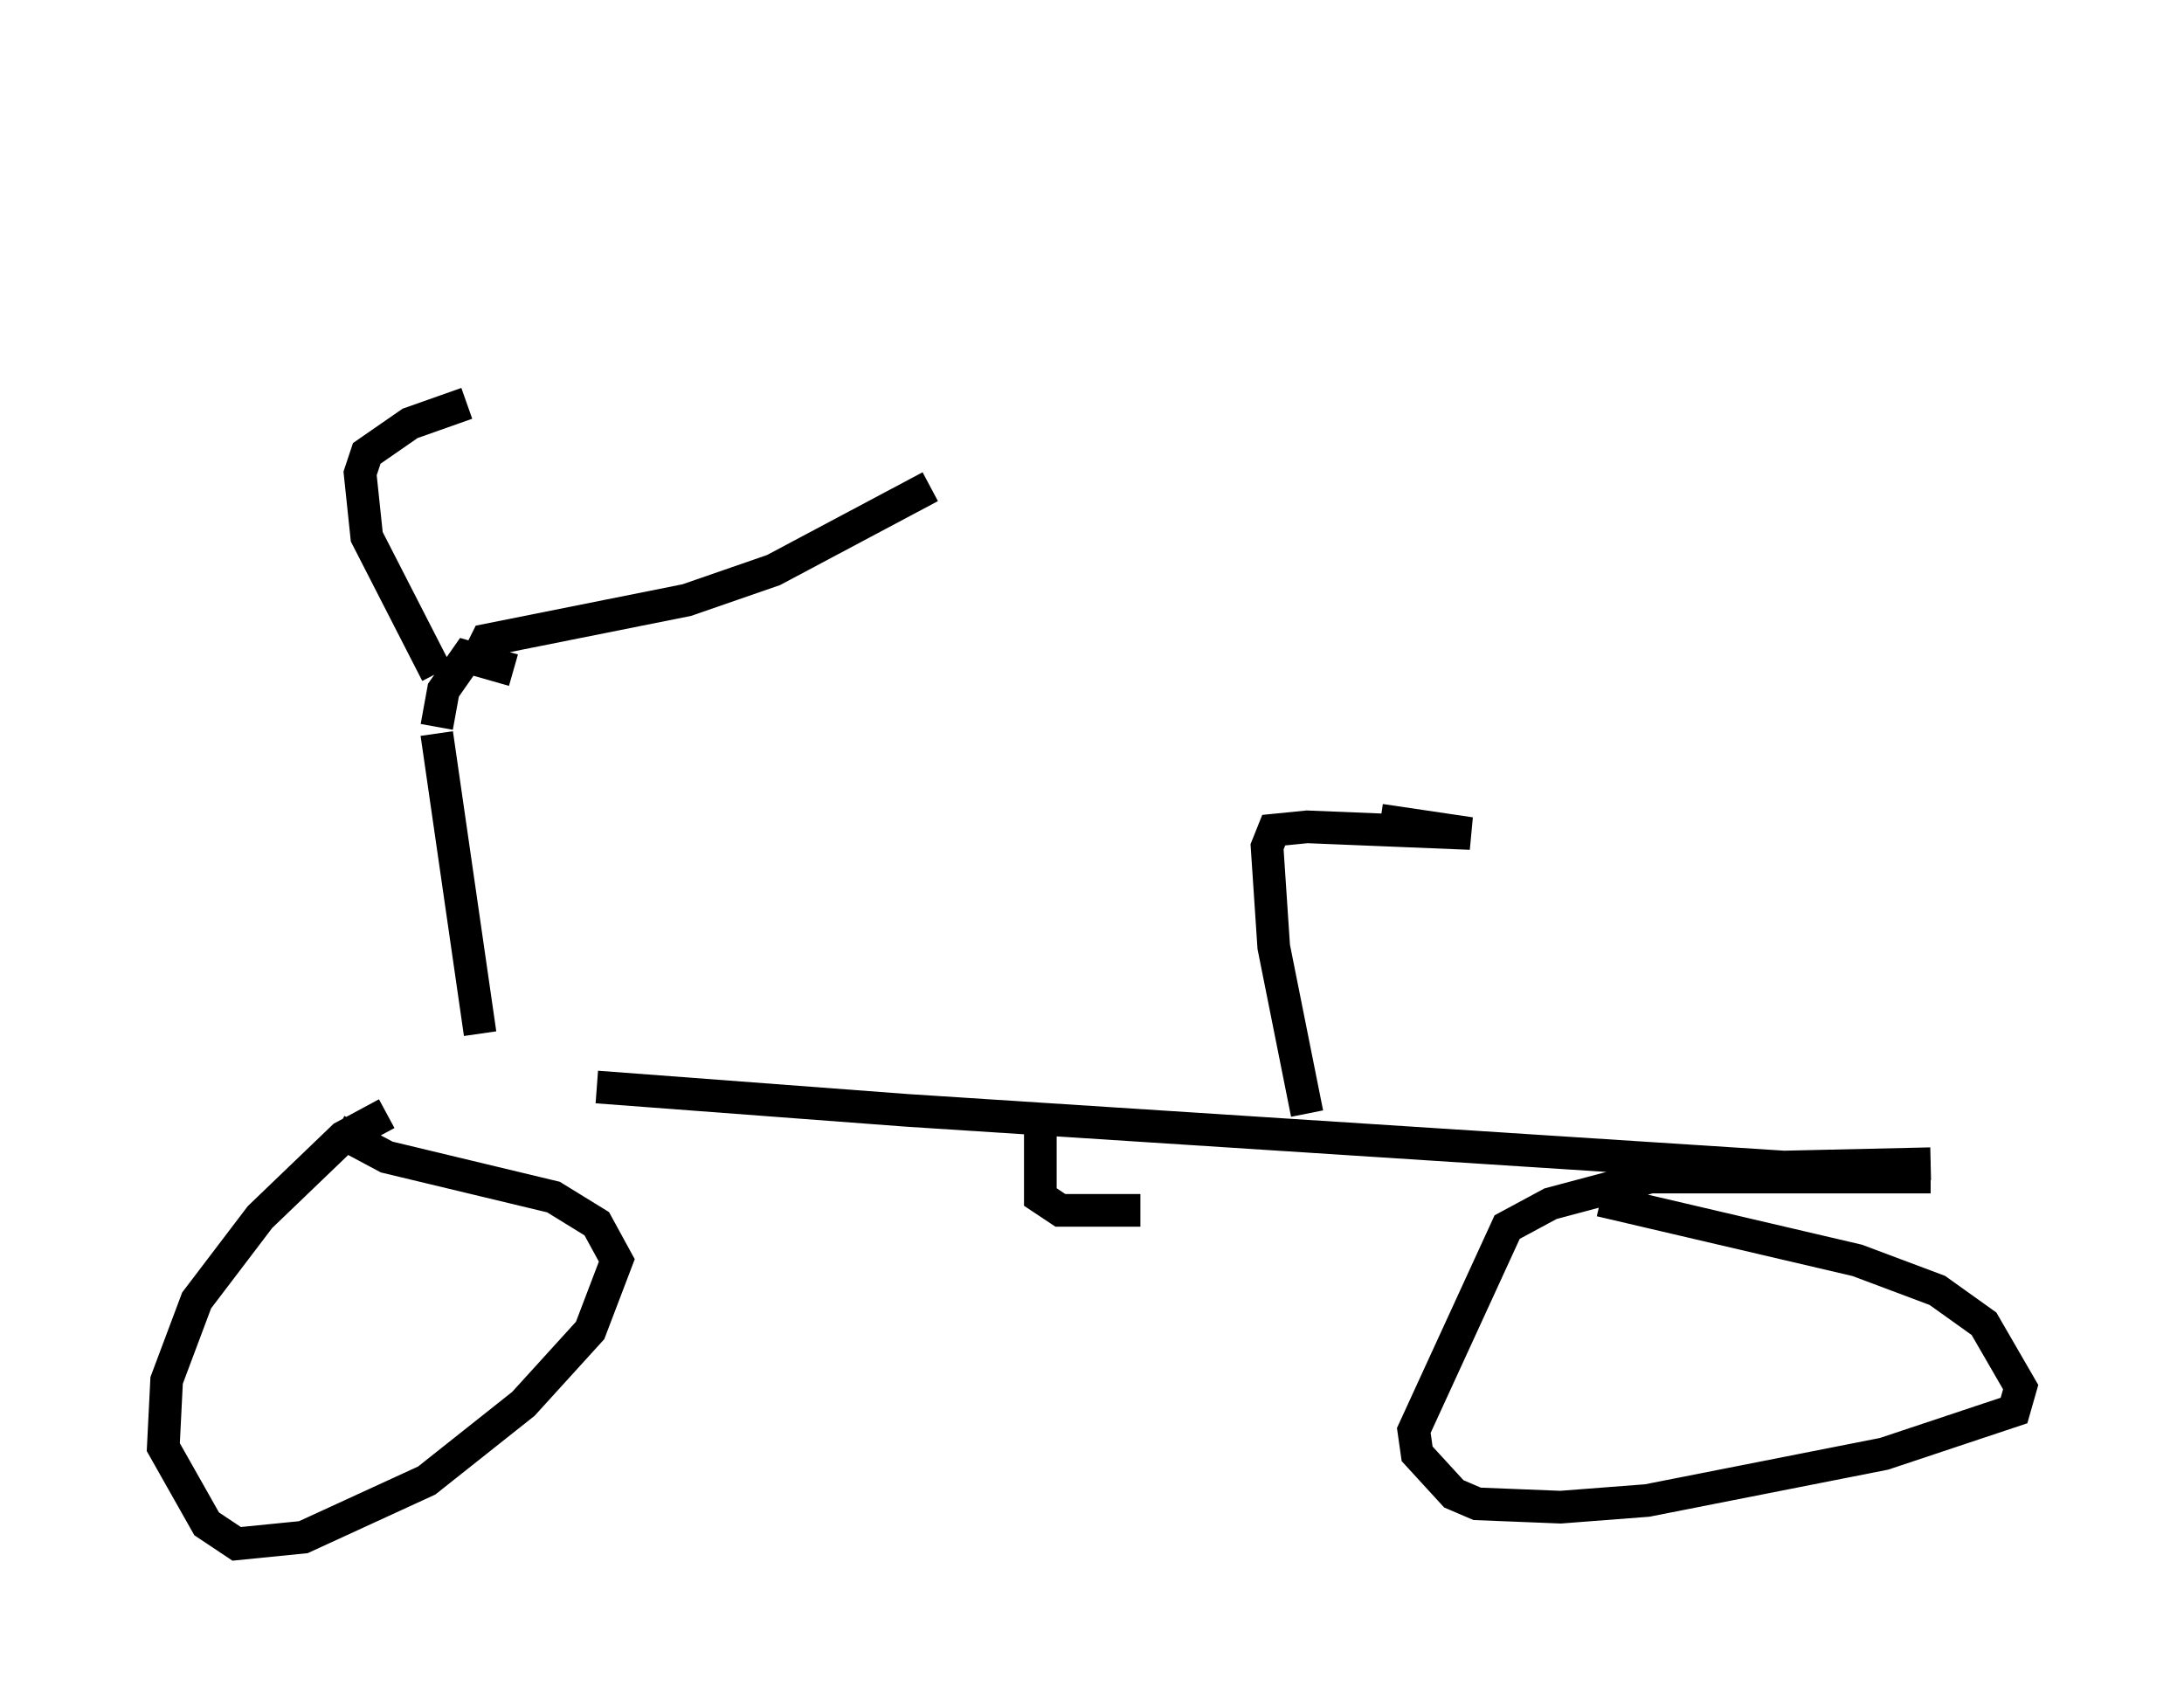 <?xml version="1.0" encoding="utf-8" ?>
<svg baseProfile="full" height="52.263" version="1.1" width="66.861" xmlns="http://www.w3.org/2000/svg" xmlns:ev="http://www.w3.org/2001/xml-events" xmlns:xlink="http://www.w3.org/1999/xlink"><defs /><rect fill="white" height="52.263" width="66.861" x="0" y="0" /><path d="M14.29, 32.461 m3.981, 0.817 l9.494, 0.715 26.848, 1.735 l4.492, -0.102 m0.0, 0.408 l-8.575, 0.0 -3.063, 0.817 l-1.327, 0.715 -2.858, 6.227 l0.102, 0.715 1.123, 1.225 l0.715, 0.306 2.552, 0.102 l2.654, -0.204 7.248, -1.429 l3.981, -1.327 0.204, -0.715 l-1.123, -1.94 -1.429, -1.021 l-2.45, -0.919 -7.861, -1.838 m-37.159, -2.654 l-1.327, 0.715 -2.552, 2.45 l-1.94, 2.552 -0.919, 2.45 l-0.102, 2.042 1.327, 2.348 l0.919, 0.613 2.042, -0.204 l3.777, -1.735 2.96, -2.348 l2.042, -2.246 0.817, -2.144 l-0.613, -1.123 -1.327, -0.817 l-5.104, -1.225 -1.531, -0.817 m4.39, -2.96 l-1.327, -9.188 m0.0, -0.204 l0.204, -1.123 0.715, -1.021 l1.429, 0.408 m3.267, -15.517 l0.0, 0.0 m12.863, 28.89 l0.0, 2.756 0.613, 0.408 l2.45, 0.0 m-21.54, -16.436 l-2.144, -4.185 -0.204, -1.94 l0.204, -0.613 1.327, -0.919 l1.735, -0.613 m0.306, 7.861 l0.306, -0.613 6.125, -1.225 l2.654, -0.919 4.798, -2.552 m11.536, 19.192 l-1.021, -5.104 -0.204, -3.063 l0.204, -0.51 1.021, -0.102 l5.002, 0.204 -2.756, -0.408 " fill="none" stroke="black" stroke-width="1" /></svg>